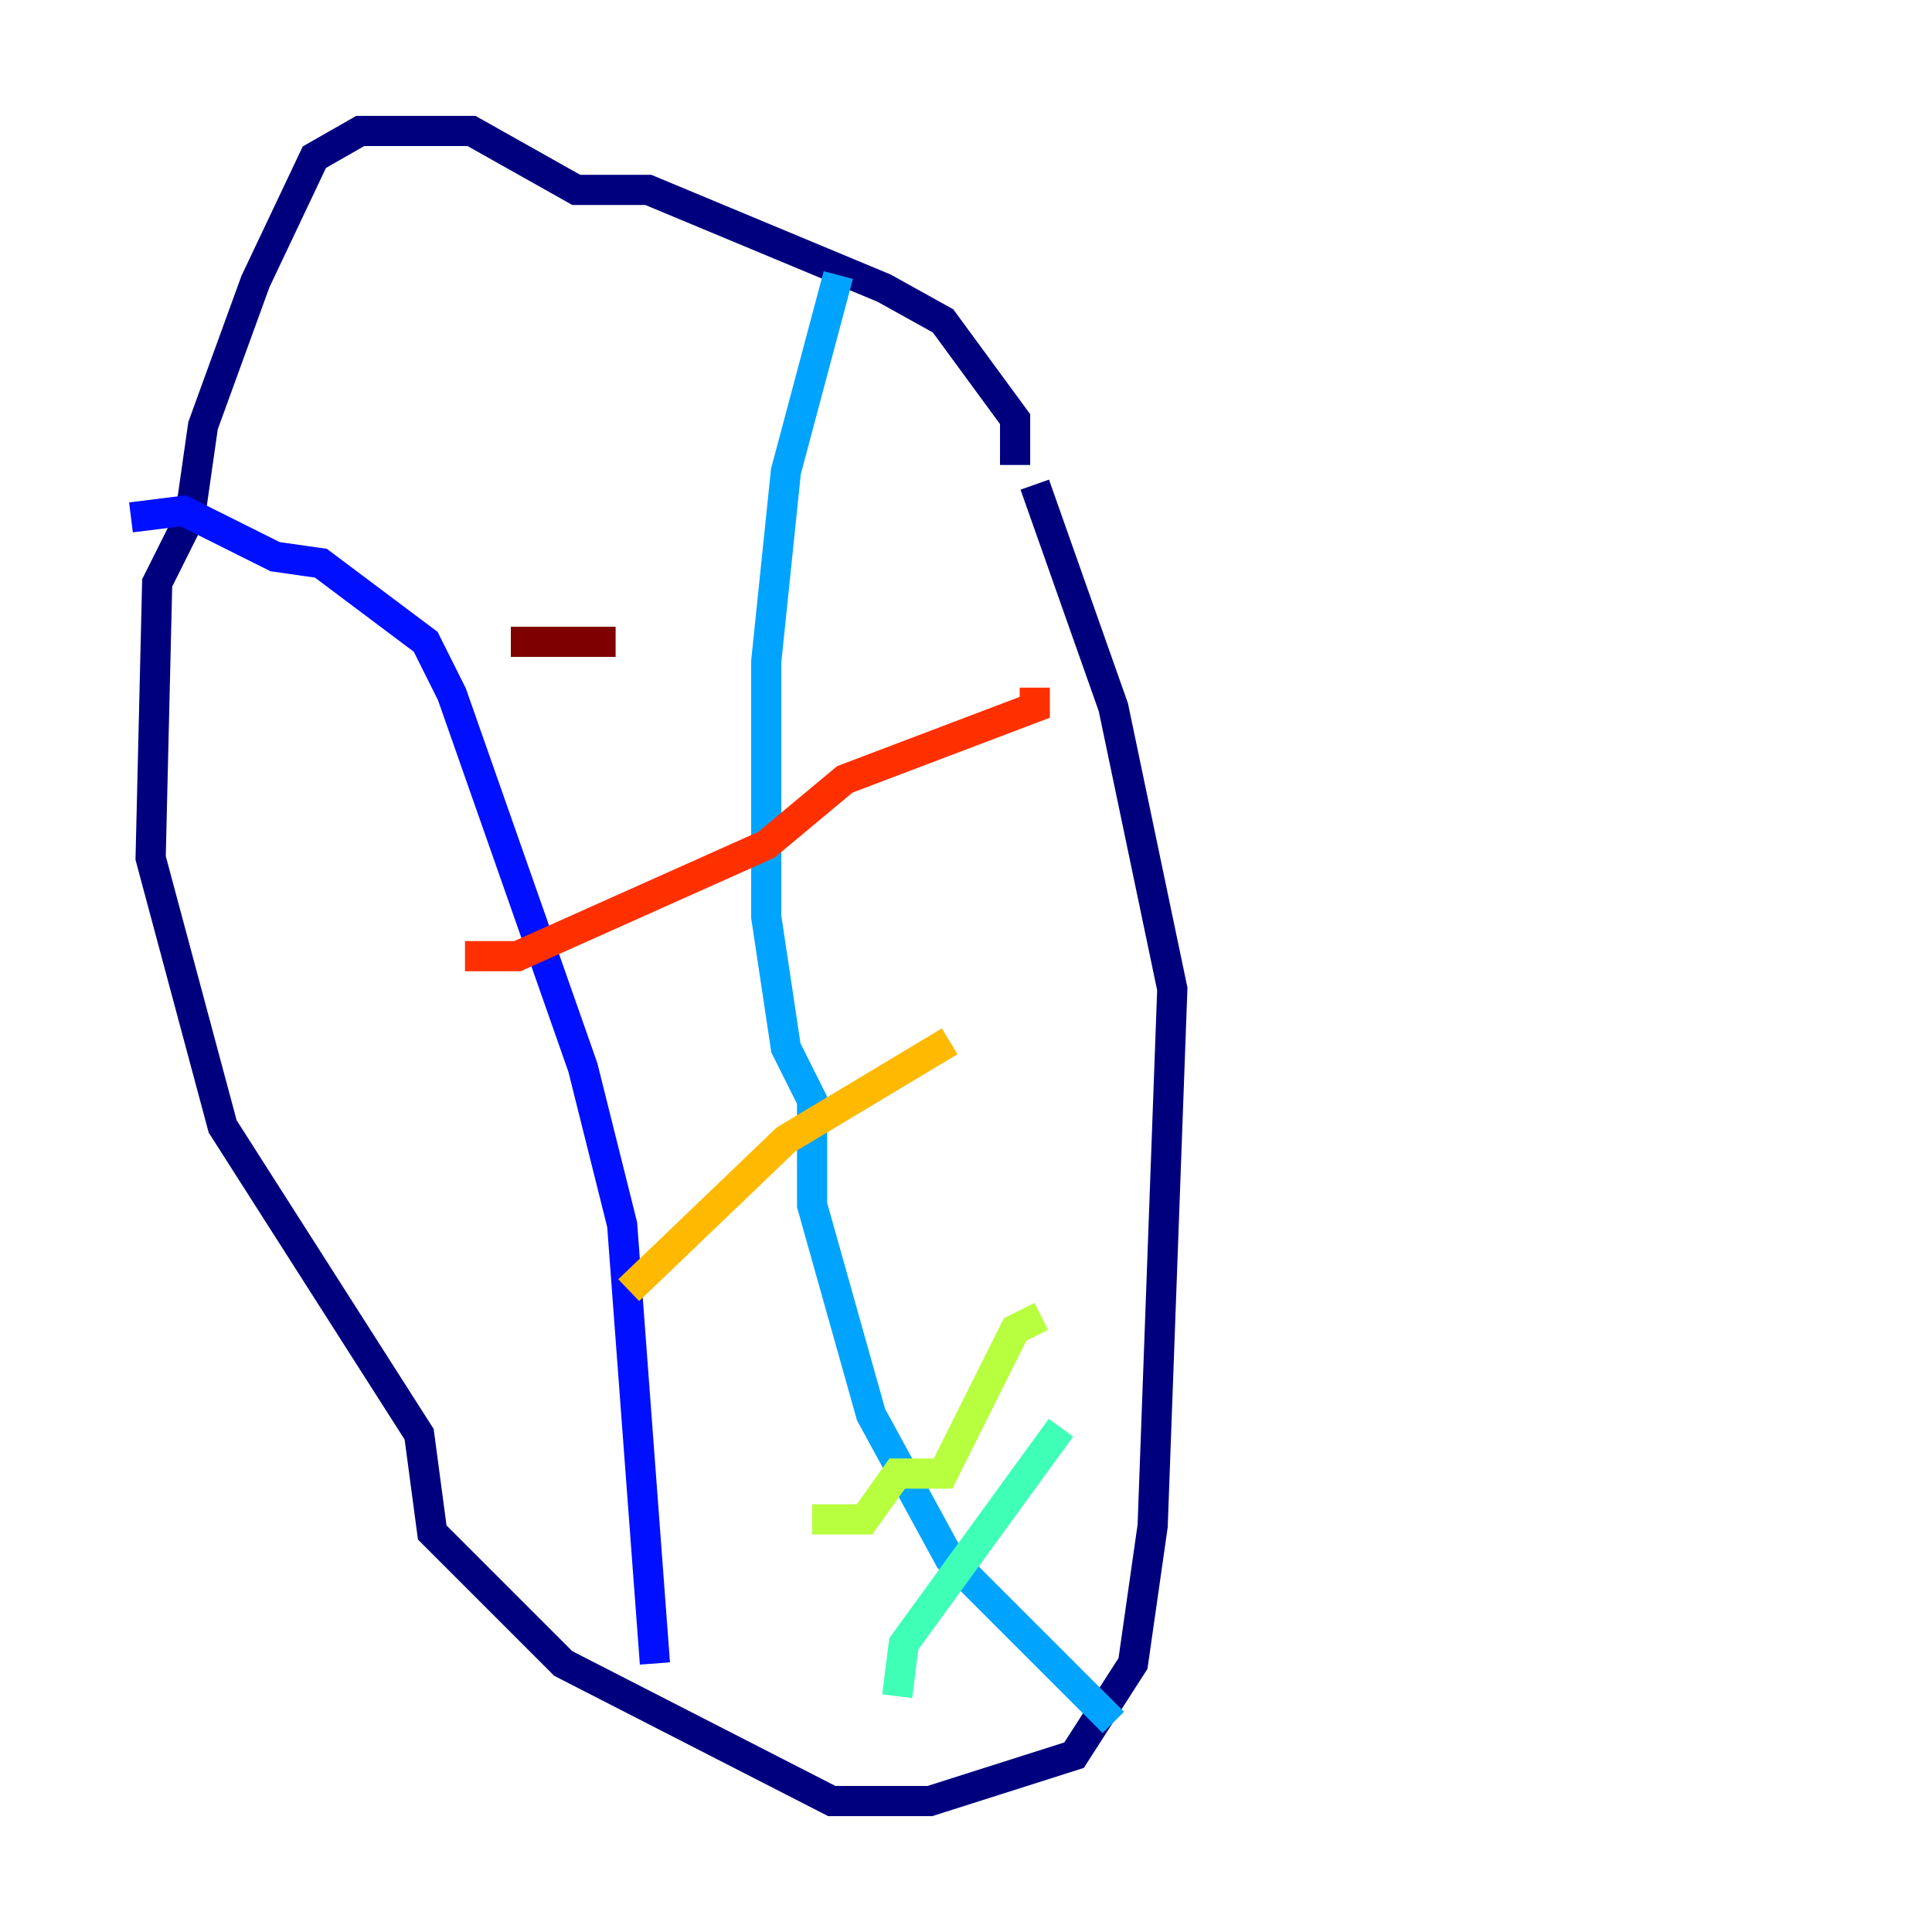 <?xml version="1.0" encoding="utf-8" ?>
<svg baseProfile="tiny" height="128" version="1.2" viewBox="0,0,128,128" width="128" xmlns="http://www.w3.org/2000/svg" xmlns:ev="http://www.w3.org/2001/xml-events" xmlns:xlink="http://www.w3.org/1999/xlink"><defs /><polyline fill="none" points="67.254,30.807 67.254,27.77 62.481,21.261 58.576,19.091 42.956,12.583 38.183,12.583 31.241,8.678 23.864,8.678 20.827,10.414 16.922,18.658 13.451,28.203 12.583,34.278 10.414,38.617 9.98,56.841 14.752,74.63 27.77,95.024 28.637,101.532 37.315,110.21 55.105,119.322 61.614,119.322 71.159,116.285 75.064,110.21 76.366,101.098 77.668,65.519 73.763,46.861 68.556,32.108" stroke="#00007f" stroke-width="2" /><polyline fill="none" points="8.678,34.278 12.149,33.844 18.224,36.881 21.261,37.315 28.203,42.522 29.939,45.993 38.617,70.725 41.22,81.139 43.39,110.21" stroke="#0010ff" stroke-width="2" /><polyline fill="none" points="55.539,18.224 52.068,31.241 50.766,43.824 50.766,60.746 52.068,69.424 53.803,72.895 53.803,79.837 57.709,93.722 62.915,103.268 73.763,114.115" stroke="#00a4ff" stroke-width="2" /><polyline fill="none" points="59.444,112.38 59.878,108.909 70.291,94.59" stroke="#3fffb7" stroke-width="2" /><polyline fill="none" points="53.803,100.664 57.275,100.664 59.444,97.627 62.481,97.627 67.254,88.081 68.99,87.214" stroke="#b7ff3f" stroke-width="2" /><polyline fill="none" points="41.654,85.478 52.068,75.498 62.915,68.99" stroke="#ffb900" stroke-width="2" /><polyline fill="none" points="30.807,63.349 34.278,63.349 50.766,55.973 55.973,51.634 68.556,46.861 68.556,45.559" stroke="#ff3000" stroke-width="2" /><polyline fill="none" points="33.844,42.522 40.786,42.522" stroke="#7f0000" stroke-width="2" /></svg>